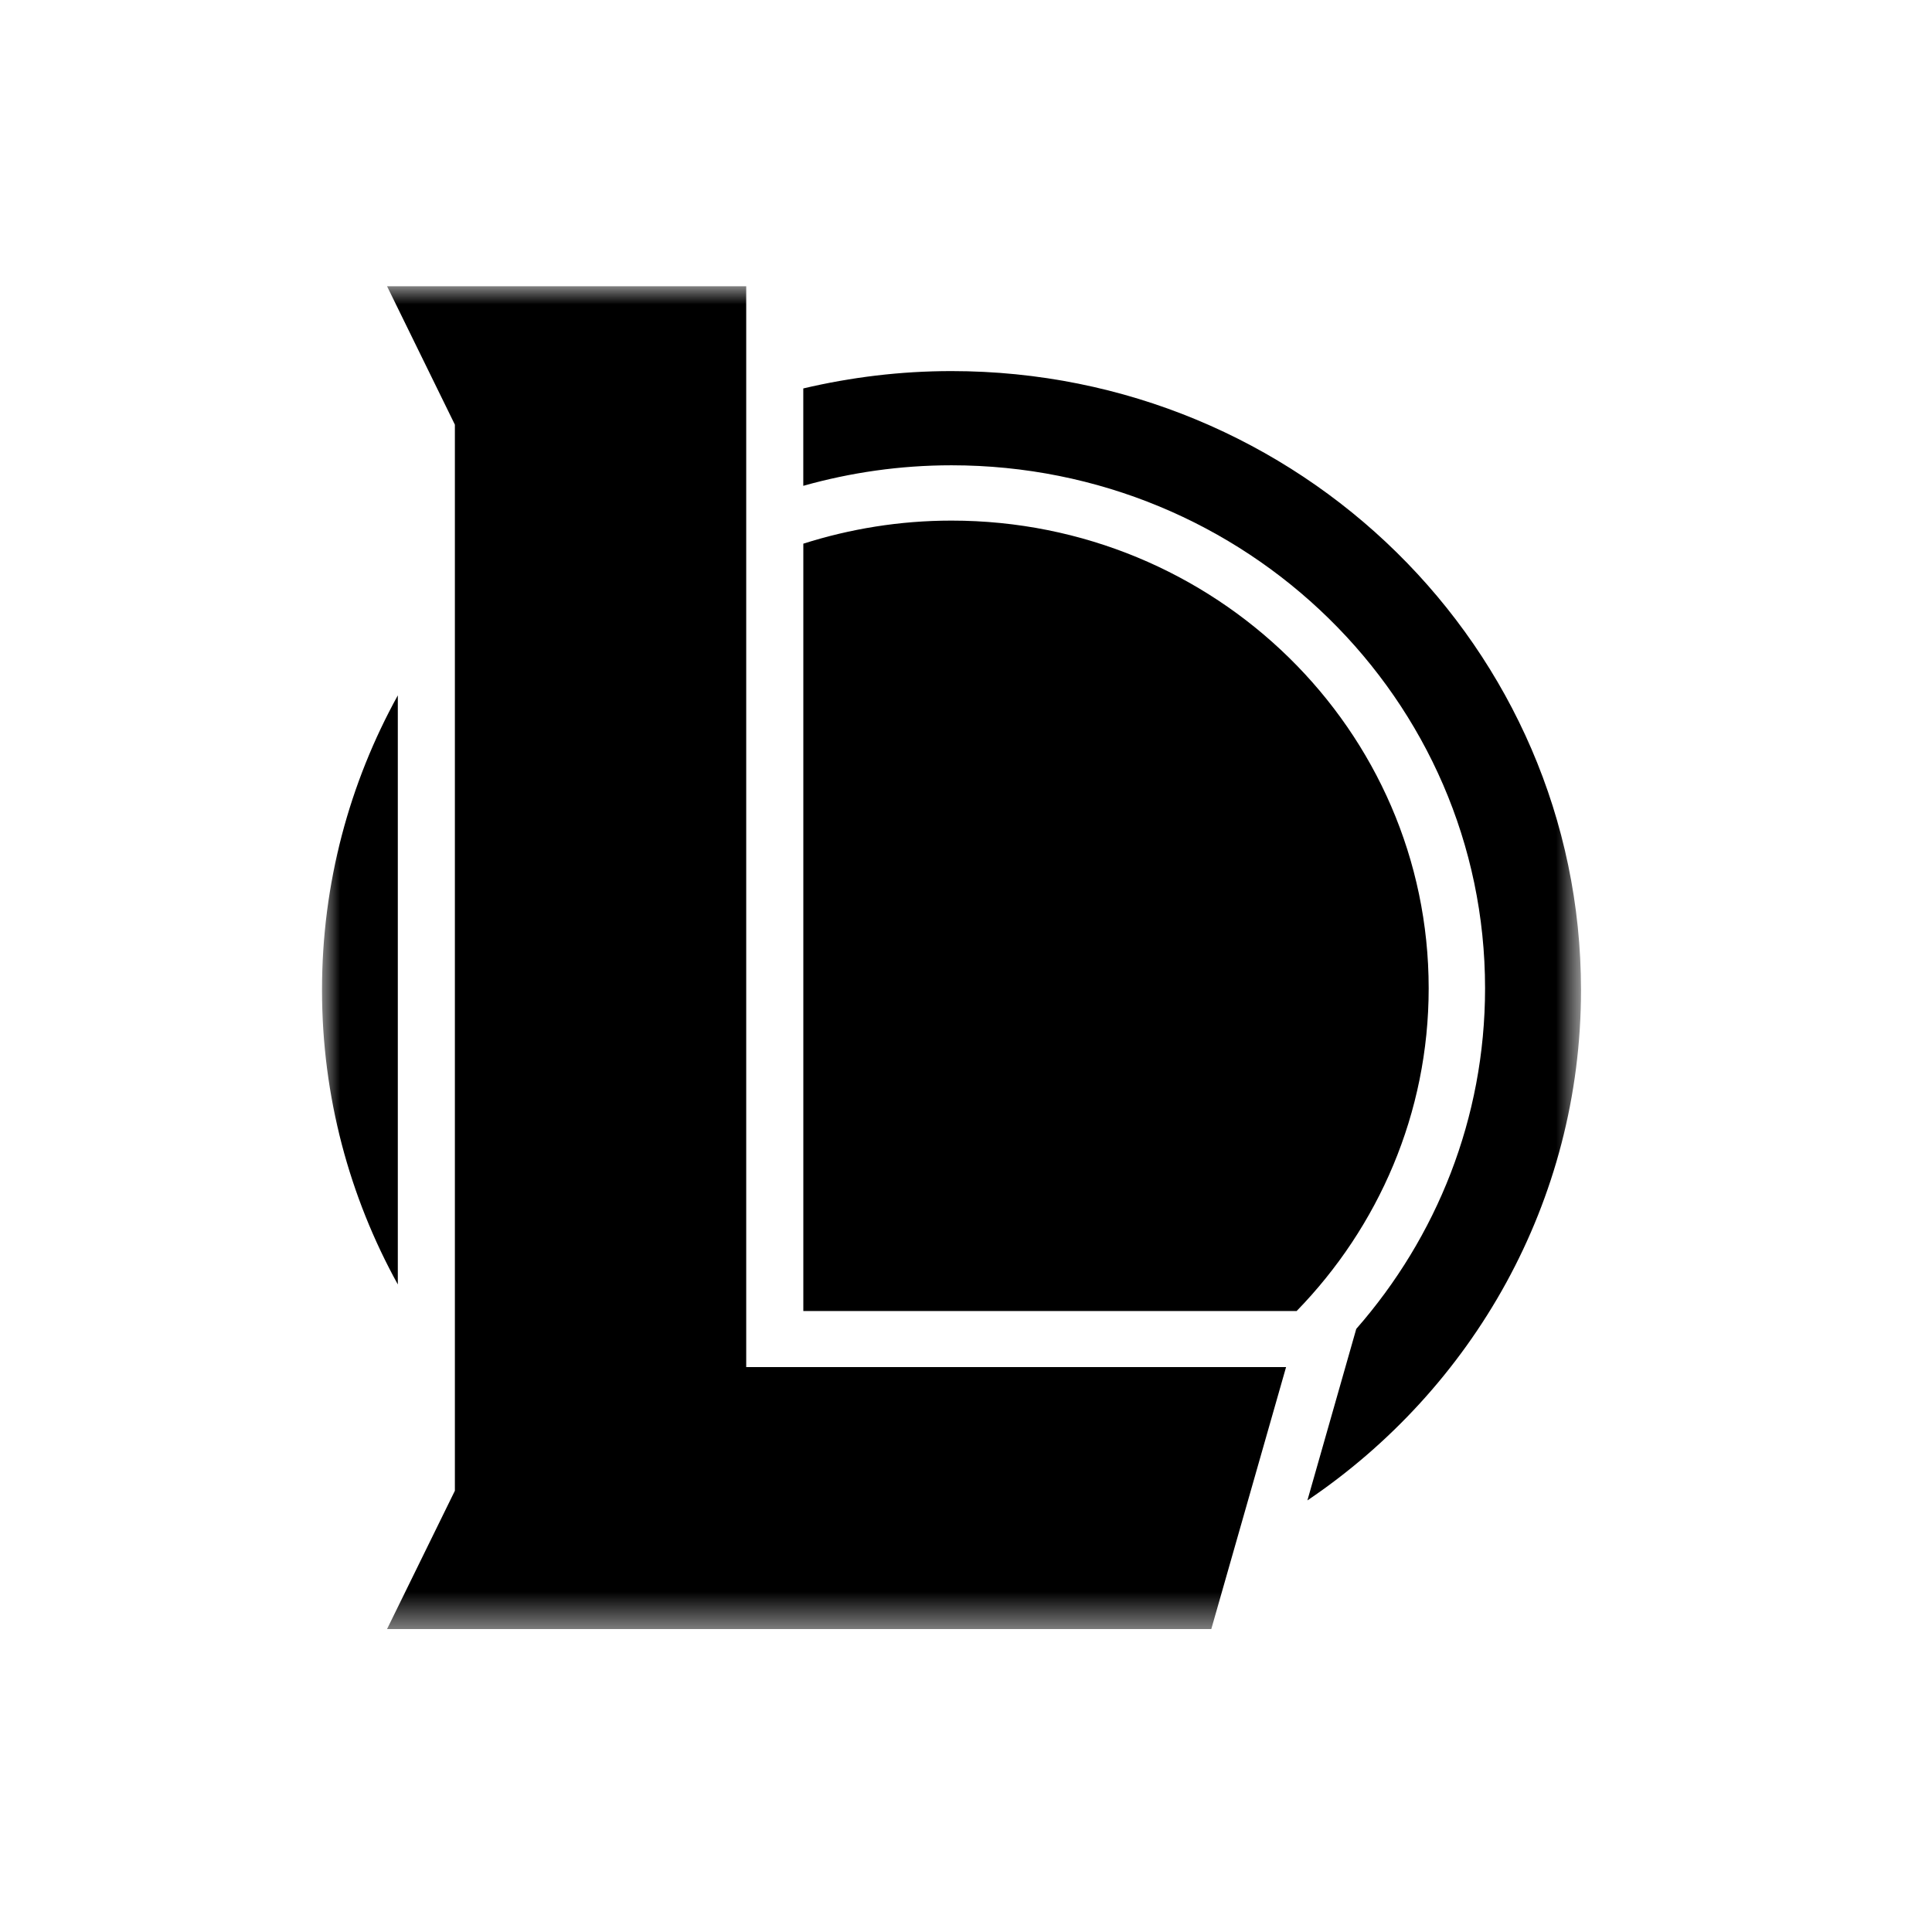 <svg width="54" height="54" viewBox="0 0 54 54" fill="none" xmlns="http://www.w3.org/2000/svg">
<g id="Group">
<g id="Clip path group">
<mask id="mask0_100_456" style="mask-type:luminance" maskUnits="userSpaceOnUse" x="9" y="8" width="36" height="38">
<g id="SVGID_2_">
<path id="Vector" d="M44.188 8H9V45.533H44.188V8Z" fill="white"/>
</g>
</mask>
<g mask="url(#mask0_100_456)">
<g id="Group_2">
<path id="Vector_2" d="M11.119 19.436C9.768 21.884 9 24.686 9 27.667C9 30.648 9.768 33.453 11.119 35.901V19.436Z" fill="#000"/>
<path id="Vector_3" d="M26.594 10.372C25.166 10.372 23.781 10.544 22.452 10.857V13.579C23.768 13.208 25.156 13.005 26.594 13.005C34.83 13.005 41.508 19.549 41.508 27.623C41.508 31.259 40.149 34.585 37.908 37.143L37.483 38.635L36.542 41.937C41.159 38.82 44.19 33.593 44.19 27.671C44.187 18.115 36.311 10.372 26.594 10.372Z" fill="#000"/>
<path id="Vector_4" d="M22.452 36.643H35.947H36.242C38.525 34.297 39.932 31.121 39.932 27.623C39.932 20.403 33.961 14.551 26.594 14.551C25.148 14.551 23.758 14.781 22.453 15.196V36.643H22.452Z" fill="#000"/>
<path id="Vector_5" d="M20.857 8H10.818L12.714 11.869V41.667L10.818 45.533H33.856L35.946 38.211H20.857V8Z" fill="#000"/>
</g>
</g>
</g>
</g>
</svg>
